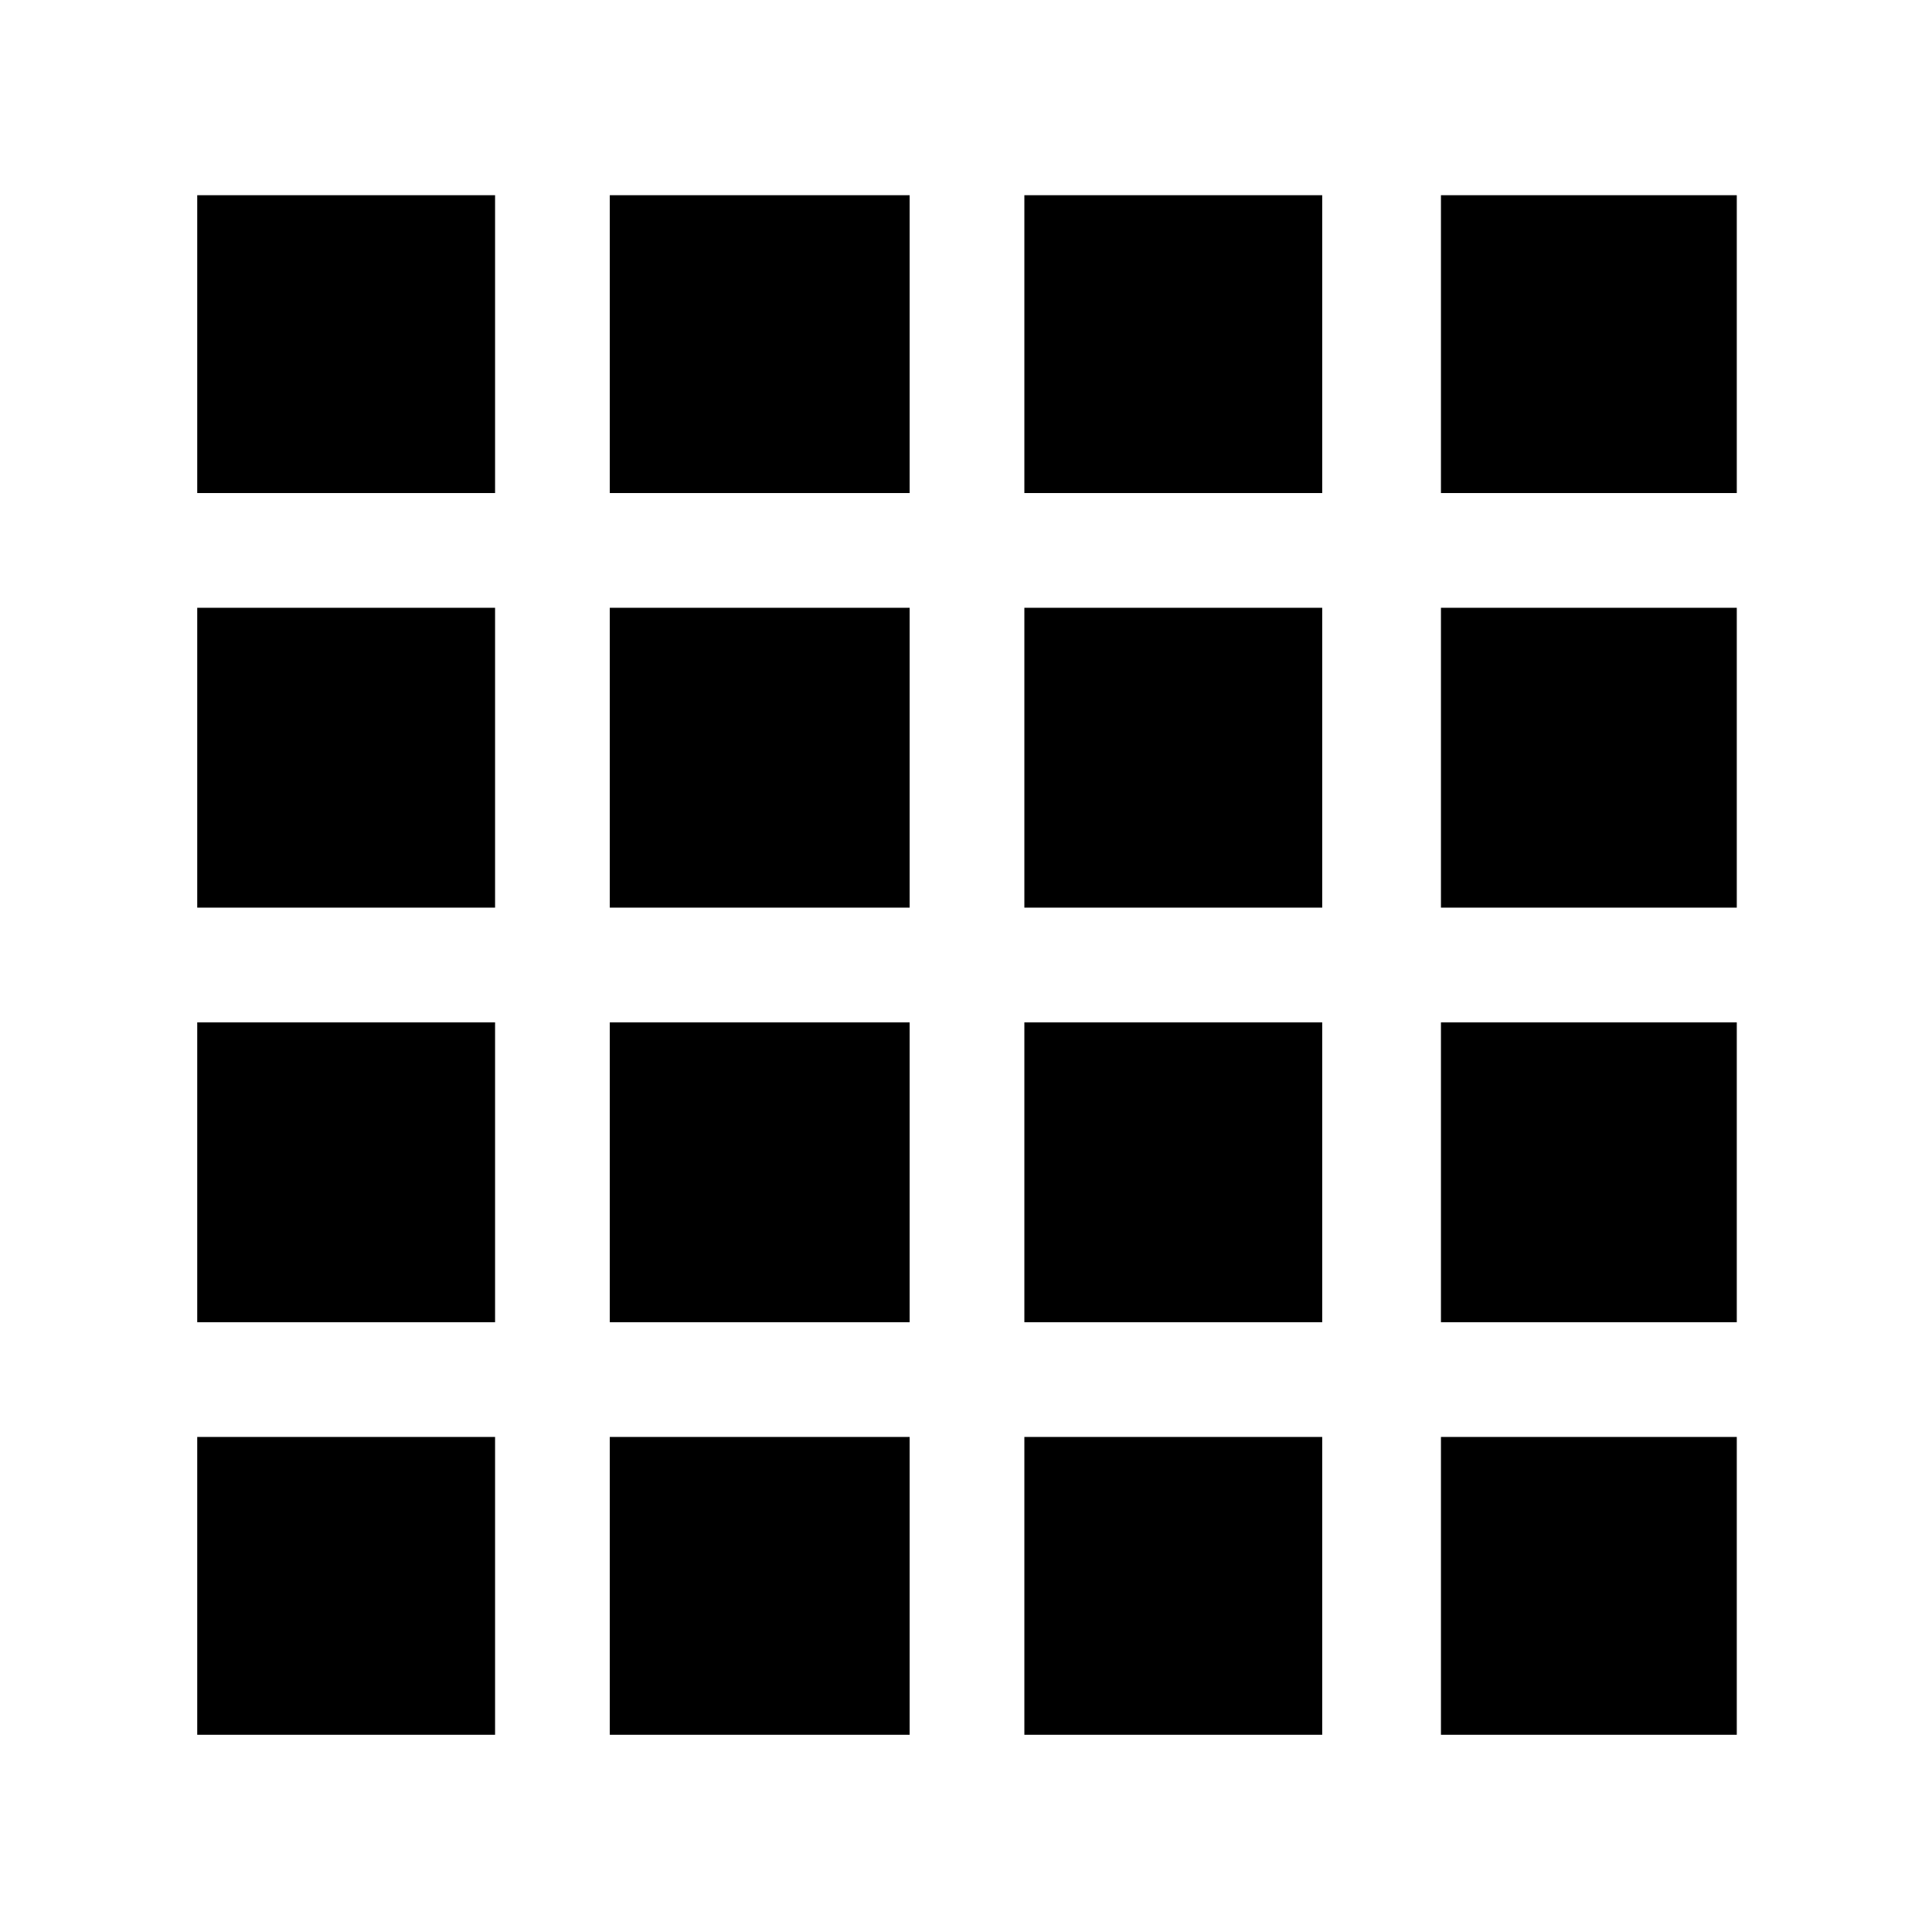 <svg xmlns="http://www.w3.org/2000/svg" height="48" viewBox="0 -960 960 960" width="48"><path d="M98-98h148v-148H98v148Zm205 0h149v-148H303v148Zm206 0h148v-148H509v148Zm207 0h147v-148H716v148ZM98-715h148v-148H98v148Zm0 206h148v-149H98v149Zm0 206h148v-149H98v149Zm205-412h149v-148H303v148Zm0 206h149v-149H303v149Zm0 206h149v-149H303v149Zm206-412h148v-148H509v148Zm0 206h148v-149H509v149Zm0 206h148v-149H509v149Zm207-412h147v-148H716v148Zm0 206h147v-149H716v149Zm0 206h147v-149H716v149Z"/></svg>